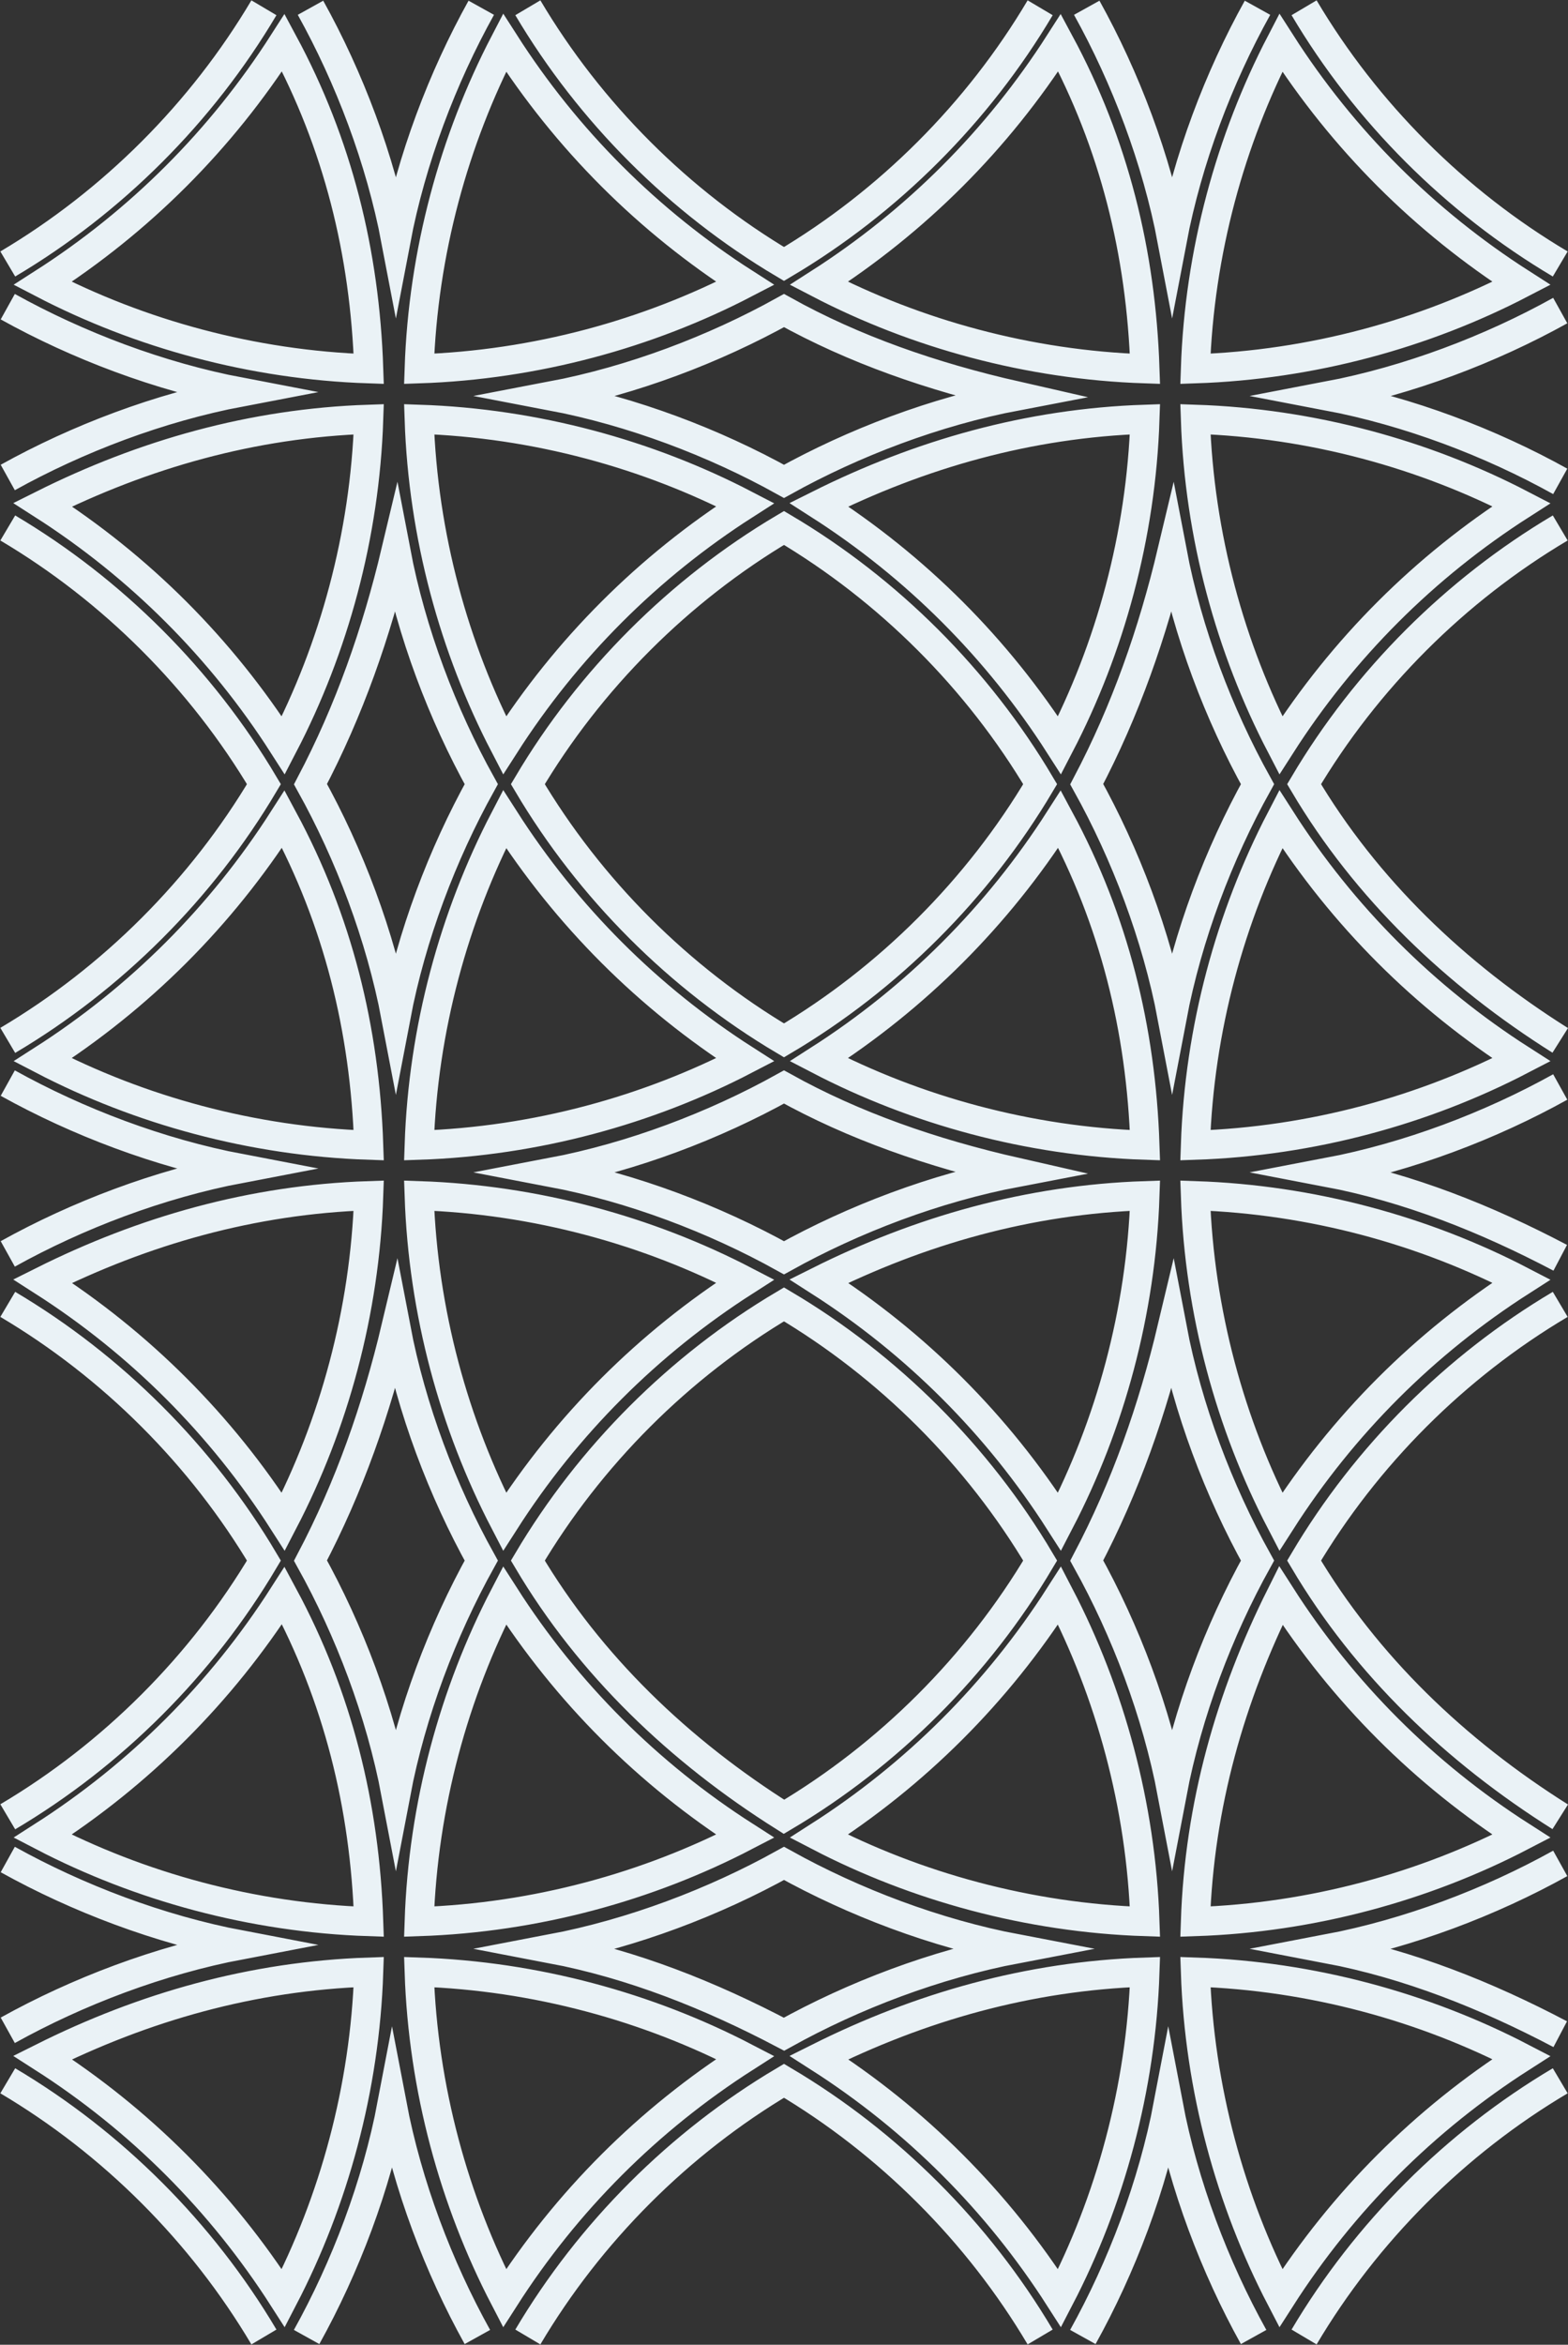 <?xml version="1.0" encoding="utf-8"?>
<!-- Generator: Adobe Illustrator 19.0.0, SVG Export Plug-In . SVG Version: 6.00 Build 0)  -->
<svg version="1.1" id="Layer_1" xmlns="http://www.w3.org/2000/svg" xmlns:xlink="http://www.w3.org/1999/xlink" x="0px" y="0px"
	 viewBox="-4.9 636.9 40.4 60.4" style="enable-background:new -4.9 636.9 40.4 60.4;" xml:space="preserve">
<rect x="-4.9" y="636.9" width="40.4" height="60.4" fill="#333333" stroke="none"/>
<style type="text/css">
	.st0{fill:none;stroke:#EAF2F6;stroke-width:0.75;stroke-miterlimit:10;}
</style>
<path class="st0" d="M-4.7,690.5c2.7,1.6,5,3.9,6.6,6.6 M8.7,677.1c1.6-2.7,3.9-5,6.6-6.6c2.7,1.6,5,3.9,6.6,6.6
	c-1.6,2.7-3.9,5-6.6,6.6C12.6,682,10.3,679.8,8.7,677.1z M14.3,684.2c-2.5,1.3-5.4,2.1-8.4,2.2c0.1-3,0.9-5.9,2.2-8.4
	C9.7,680.5,11.8,682.6,14.3,684.2z M35.3,663.7c-2.7-1.7-5-3.9-6.6-6.6c1.6-2.7,3.9-5,6.6-6.6 M34.3,664.2c-2.5,1.3-5.4,2.1-8.4,2.2
	c0.1-3,0.9-5.9,2.2-8.4C29.7,660.5,31.8,662.6,34.3,664.2z M36.2,644.2 M35.3,649.3c-1.8-1-3.9-1.8-6-2.2c2.1-0.4,4.2-1.2,6-2.2
	 M36.2,649.9 M28.1,636.1 M35.3,643.7c-2.7-1.6-5-3.9-6.6-6.6 M34.3,644.2c-2.5,1.3-5.4,2.1-8.4,2.2c0.1-3,0.9-5.9,2.2-8.4
	C29.7,640.5,31.8,642.6,34.3,644.2z M34.3,649.9c-2.5,1.6-4.6,3.7-6.2,6.2c-1.3-2.5-2.1-5.4-2.2-8.4
	C28.9,647.8,31.8,648.6,34.3,649.9z M36.2,664.2 M22.4,636.1 M27.5,637.1c-1,1.8-1.8,3.9-2.2,6c-0.4-2.1-1.2-4.2-2.2-6 M24.6,646.4
	c-3-0.1-5.9-0.9-8.4-2.2c2.5-1.6,4.6-3.7,6.2-6.2C23.8,640.6,24.5,643.4,24.6,646.4z M21.3,647.1c-2.1,0.4-4.2,1.2-6,2.2
	c-1.8-1-3.9-1.8-6-2.2c2.1-0.4,4.2-1.2,6-2.2C17.1,645.9,19.1,646.6,21.3,647.1z M24.6,647.7c-0.1,3-0.9,5.9-2.2,8.4
	c-1.6-2.5-3.7-4.6-6.2-6.2C18.8,648.6,21.6,647.8,24.6,647.7z M25.3,651.1c0.4,2.1,1.2,4.2,2.2,6c-1,1.8-1.8,3.9-2.2,6
	c-0.4-2.1-1.2-4.2-2.2-6C24.1,655.2,24.8,653.2,25.3,651.1z M24.6,666.4c-3-0.1-5.9-0.9-8.4-2.2c2.5-1.6,4.6-3.7,6.2-6.2
	C23.8,660.6,24.5,663.4,24.6,666.4z M21.3,667.1c-2.1,0.4-4.2,1.2-6,2.2c-1.8-1-3.9-1.8-6-2.2c2.1-0.4,4.2-1.2,6-2.2
	C17.1,665.9,19.1,666.6,21.3,667.1z M24.6,667.7c-0.1,3-0.9,5.9-2.2,8.4c-1.6-2.5-3.7-4.6-6.2-6.2C18.8,668.6,21.6,667.8,24.6,667.7
	z M25.3,671.1c0.4,2.1,1.2,4.2,2.2,6c-1,1.8-1.8,3.9-2.2,6c-0.4-2.1-1.2-4.2-2.2-6C24.1,675.2,24.8,673.2,25.3,671.1z M25.9,667.7
	c3,0.1,5.9,0.9,8.4,2.2c-2.5,1.6-4.6,3.7-6.2,6.2C26.8,673.6,26,670.7,25.9,667.7z M35.3,669.3c-1.9-1-3.9-1.8-6-2.2
	c2.1-0.4,4.2-1.2,6-2.2 M36.2,669.9 M8.1,636.1 M21.9,637.1c-1.6,2.7-3.9,5-6.6,6.6c-2.7-1.6-5-3.9-6.6-6.6 M14.3,644.2
	c-2.5,1.3-5.4,2.1-8.4,2.2c0.1-3,0.9-5.9,2.2-8.4C9.7,640.5,11.8,642.6,14.3,644.2z M14.3,649.9c-2.5,1.6-4.6,3.7-6.2,6.2
	c-1.3-2.5-2.1-5.4-2.2-8.4C8.9,647.8,11.8,648.6,14.3,649.9z M15.3,650.5c2.7,1.6,5,3.9,6.6,6.6c-1.6,2.7-3.9,5-6.6,6.6
	c-2.7-1.6-5-3.9-6.6-6.6C10.3,654.4,12.6,652.1,15.3,650.5z M14.3,664.2c-2.5,1.3-5.4,2.1-8.4,2.2c0.1-3,0.9-5.9,2.2-8.4
	C9.7,660.5,11.8,662.6,14.3,664.2z M14.3,669.9c-2.5,1.6-4.6,3.7-6.2,6.2c-1.3-2.5-2.1-5.4-2.2-8.4C8.9,667.8,11.8,668.6,14.3,669.9
	z M22.4,678c1.3,2.5,2.1,5.4,2.2,8.4c-3-0.1-5.9-0.9-8.4-2.2C18.7,682.6,20.8,680.5,22.4,678z M28.1,678c1.6,2.5,3.7,4.6,6.2,6.2
	c-2.5,1.3-5.4,2.1-8.4,2.2C26,683.4,26.8,680.6,28.1,678z M35.3,683.7c-2.7-1.7-5-3.9-6.6-6.6c1.6-2.7,3.9-5,6.6-6.6 M36.2,684.2
	 M2.4,636.1 M7.5,637.1c-1,1.8-1.8,3.9-2.2,6c-0.4-2.1-1.2-4.2-2.2-6 M4.6,646.4c-3-0.1-5.9-0.9-8.4-2.2c2.5-1.6,4.6-3.7,6.2-6.2
	C3.8,640.6,4.5,643.4,4.6,646.4z M-4.7,644.8c1.8,1,3.9,1.8,6,2.2c-2.1,0.4-4.2,1.2-6,2.2 M4.6,647.7c-0.1,3-0.9,5.9-2.2,8.4
	c-1.6-2.5-3.7-4.6-6.2-6.2C-1.2,648.6,1.6,647.8,4.6,647.7z M5.3,651.1c0.4,2.1,1.2,4.2,2.2,6c-1,1.8-1.8,3.9-2.2,6
	c-0.4-2.1-1.2-4.2-2.2-6C4.1,655.2,4.8,653.2,5.3,651.1z M4.6,666.4c-3-0.1-5.9-0.9-8.4-2.2c2.5-1.6,4.6-3.7,6.2-6.2
	C3.8,660.6,4.5,663.4,4.6,666.4z M-4.7,664.8c1.8,1,3.9,1.8,6,2.2c-2.1,0.4-4.2,1.2-6,2.2 M4.6,667.7c-0.1,3-0.9,5.9-2.2,8.4
	c-1.6-2.5-3.7-4.6-6.2-6.2C-1.2,668.6,1.6,667.8,4.6,667.7z M5.3,671.1c0.4,2.1,1.2,4.2,2.2,6c-1,1.8-1.8,3.9-2.2,6
	c-0.4-2.1-1.2-4.2-2.2-6C4.1,675.2,4.8,673.2,5.3,671.1z M4.6,686.4c-3-0.1-5.9-0.9-8.4-2.2c2.5-1.6,4.6-3.7,6.2-6.2
	C3.8,680.6,4.5,683.4,4.6,686.4z M-4.7,684.8c1.8,1,3.9,1.8,6,2.2c-2.1,0.4-4.2,1.2-6,2.2 M4.6,687.7c-0.1,3-0.9,5.9-2.2,8.4
	c-1.6-2.5-3.7-4.6-6.2-6.2C-1.2,688.6,1.6,687.8,4.6,687.7z M3,697.1c1-1.8,1.8-3.9,2.2-6c0.4,2.1,1.2,4.2,2.2,6 M5.9,687.7
	c3,0.1,5.9,0.9,8.4,2.2c-2.5,1.6-4.6,3.7-6.2,6.2C6.8,693.6,6,690.7,5.9,687.7z M9.3,687.1c2.1-0.4,4.2-1.2,6-2.2
	c1.8,1,3.9,1.8,6,2.2c-2.1,0.4-4.2,1.2-6,2.2C13.4,688.3,11.4,687.5,9.3,687.1z M24.6,687.7c-0.1,3-0.9,5.9-2.2,8.4
	c-1.6-2.5-3.7-4.6-6.2-6.2C18.8,688.6,21.6,687.8,24.6,687.7z M23,697.1c1-1.8,1.8-3.9,2.2-6c0.4,2.1,1.2,4.2,2.2,6 M25.9,687.7
	c3,0.1,5.9,0.9,8.4,2.2c-2.5,1.6-4.6,3.7-6.2,6.2C26.8,693.6,26,690.7,25.9,687.7z M35.3,689.3c-1.9-1-3.9-1.8-6-2.2
	c2.1-0.4,4.2-1.2,6-2.2 M36.2,689.9 M1.9,637.1c-1.6,2.7-3.9,5-6.6,6.6 M-4.7,650.5c2.7,1.6,5,3.9,6.6,6.6c-1.6,2.7-3.9,5-6.6,6.6
	 M-4.7,670.5c2.7,1.6,5,3.9,6.6,6.6c-1.6,2.7-3.9,5-6.6,6.6 M8.7,697.1c1.6-2.7,3.9-5,6.6-6.6c2.7,1.6,5,3.9,6.6,6.6 M28.7,697.1
	c1.6-2.7,3.9-5,6.6-6.6"/>
</svg>
